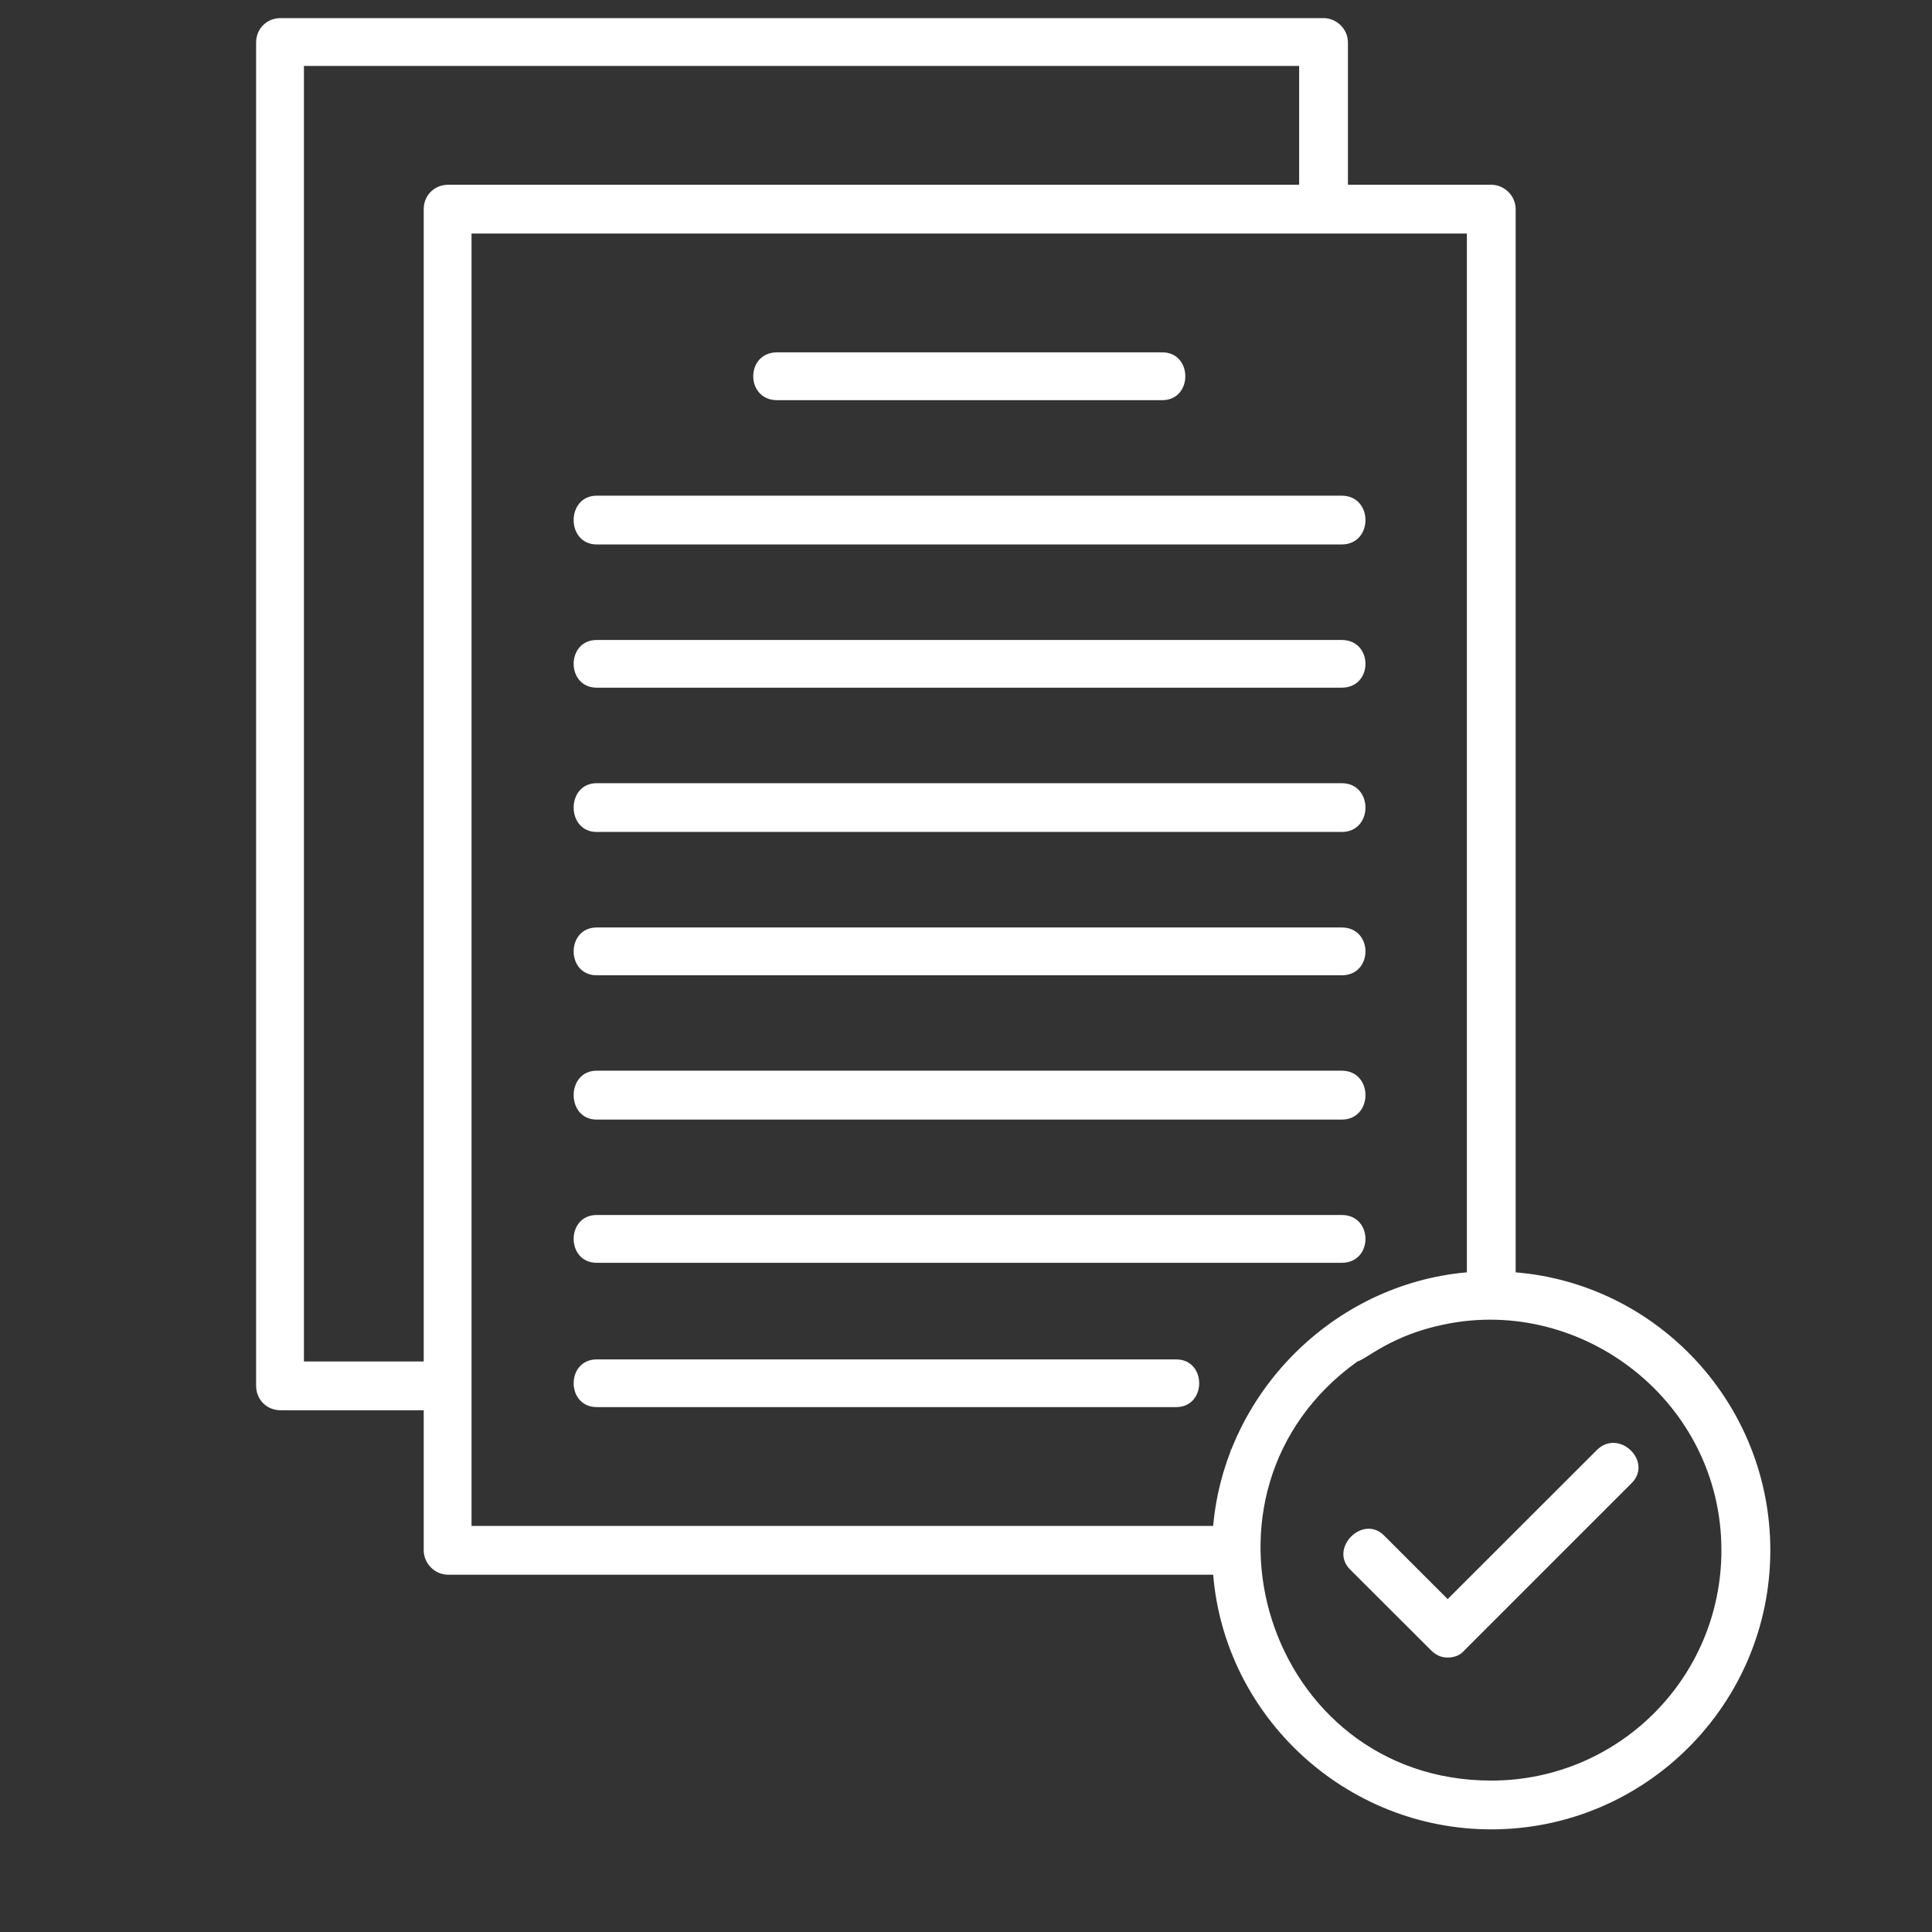 <svg width="16" height="16" viewBox="0 0 16 16" fill="none" xmlns="http://www.w3.org/2000/svg">
<rect x="0" y="0" width="16" height="16" fill="#333333" stroke="none"/>
<g id="7443996281683313909 1" clip-path="url(#clip0_358_485)">
<g id="Layer_x0020_1">
<g id="Group">
<path id="Vector" fill-rule="evenodd" clip-rule="evenodd" d="M9.74 11.653H4.942C4.687 11.653 4.687 11.258 4.942 11.258H9.74C9.995 11.258 9.995 11.653 9.74 11.653ZM10.047 13.041H3.712C3.597 13.041 3.509 12.945 3.509 12.839V11.679H2.323C2.209 11.679 2.121 11.591 2.121 11.477V0.352C2.121 0.238 2.209 0.15 2.323 0.15H10.961C11.067 0.15 11.163 0.238 11.163 0.352V1.53H12.35C12.455 1.53 12.552 1.618 12.552 1.732V10.537C13.729 10.634 14.661 11.627 14.661 12.839C14.661 14.114 13.624 15.15 12.35 15.15C11.146 15.15 10.144 14.219 10.047 13.041ZM11.242 11.275C9.731 12.356 10.495 14.746 12.35 14.746C13.404 14.746 14.256 13.894 14.256 12.839C14.256 11.609 13.105 10.73 11.963 10.968C11.524 11.056 11.313 11.258 11.242 11.275ZM3.905 12.637H10.047C10.144 11.539 11.04 10.634 12.148 10.537V1.934H3.905V12.637ZM2.517 11.275H3.509V1.732C3.509 1.618 3.597 1.53 3.712 1.53H10.759V0.546H2.517V11.275ZM10.179 12.04C10.188 12.022 10.188 12.005 10.197 11.996L10.179 12.04ZM11.989 13.727C11.937 13.727 11.893 13.709 11.849 13.665L11.181 12.998C11.005 12.822 11.286 12.54 11.462 12.716L11.989 13.243L13.228 12.005C13.413 11.829 13.694 12.11 13.509 12.286L12.13 13.665C12.095 13.709 12.042 13.727 11.989 13.727ZM9.625 3.314H6.436C6.172 3.314 6.172 2.918 6.436 2.918H9.625C9.88 2.918 9.88 3.314 9.625 3.314ZM11.111 4.509H4.942C4.687 4.509 4.687 4.105 4.942 4.105H11.111C11.374 4.105 11.374 4.509 11.111 4.509ZM11.111 5.695H4.942C4.687 5.695 4.687 5.3 4.942 5.3H11.111C11.374 5.3 11.374 5.695 11.111 5.695ZM11.111 6.89H4.942C4.687 6.89 4.687 6.486 4.942 6.486H11.111C11.374 6.486 11.374 6.89 11.111 6.89ZM11.111 8.077H4.942C4.687 8.077 4.687 7.681 4.942 7.681H11.111C11.374 7.681 11.374 8.077 11.111 8.077ZM11.111 9.272H4.942C4.687 9.272 4.687 8.867 4.942 8.867H11.111C11.374 8.867 11.374 9.272 11.111 9.272ZM11.111 10.458H4.942C4.687 10.458 4.687 10.062 4.942 10.062H11.111C11.374 10.062 11.374 10.458 11.111 10.458Z" fill="white"/>
</g>
</g>
</g>
<defs>
<clipPath id="clip0_358_485">
<rect width="15" height="15" fill="white" transform="translate(0.891 0.15)"/>
</clipPath>
</defs>
</svg>

